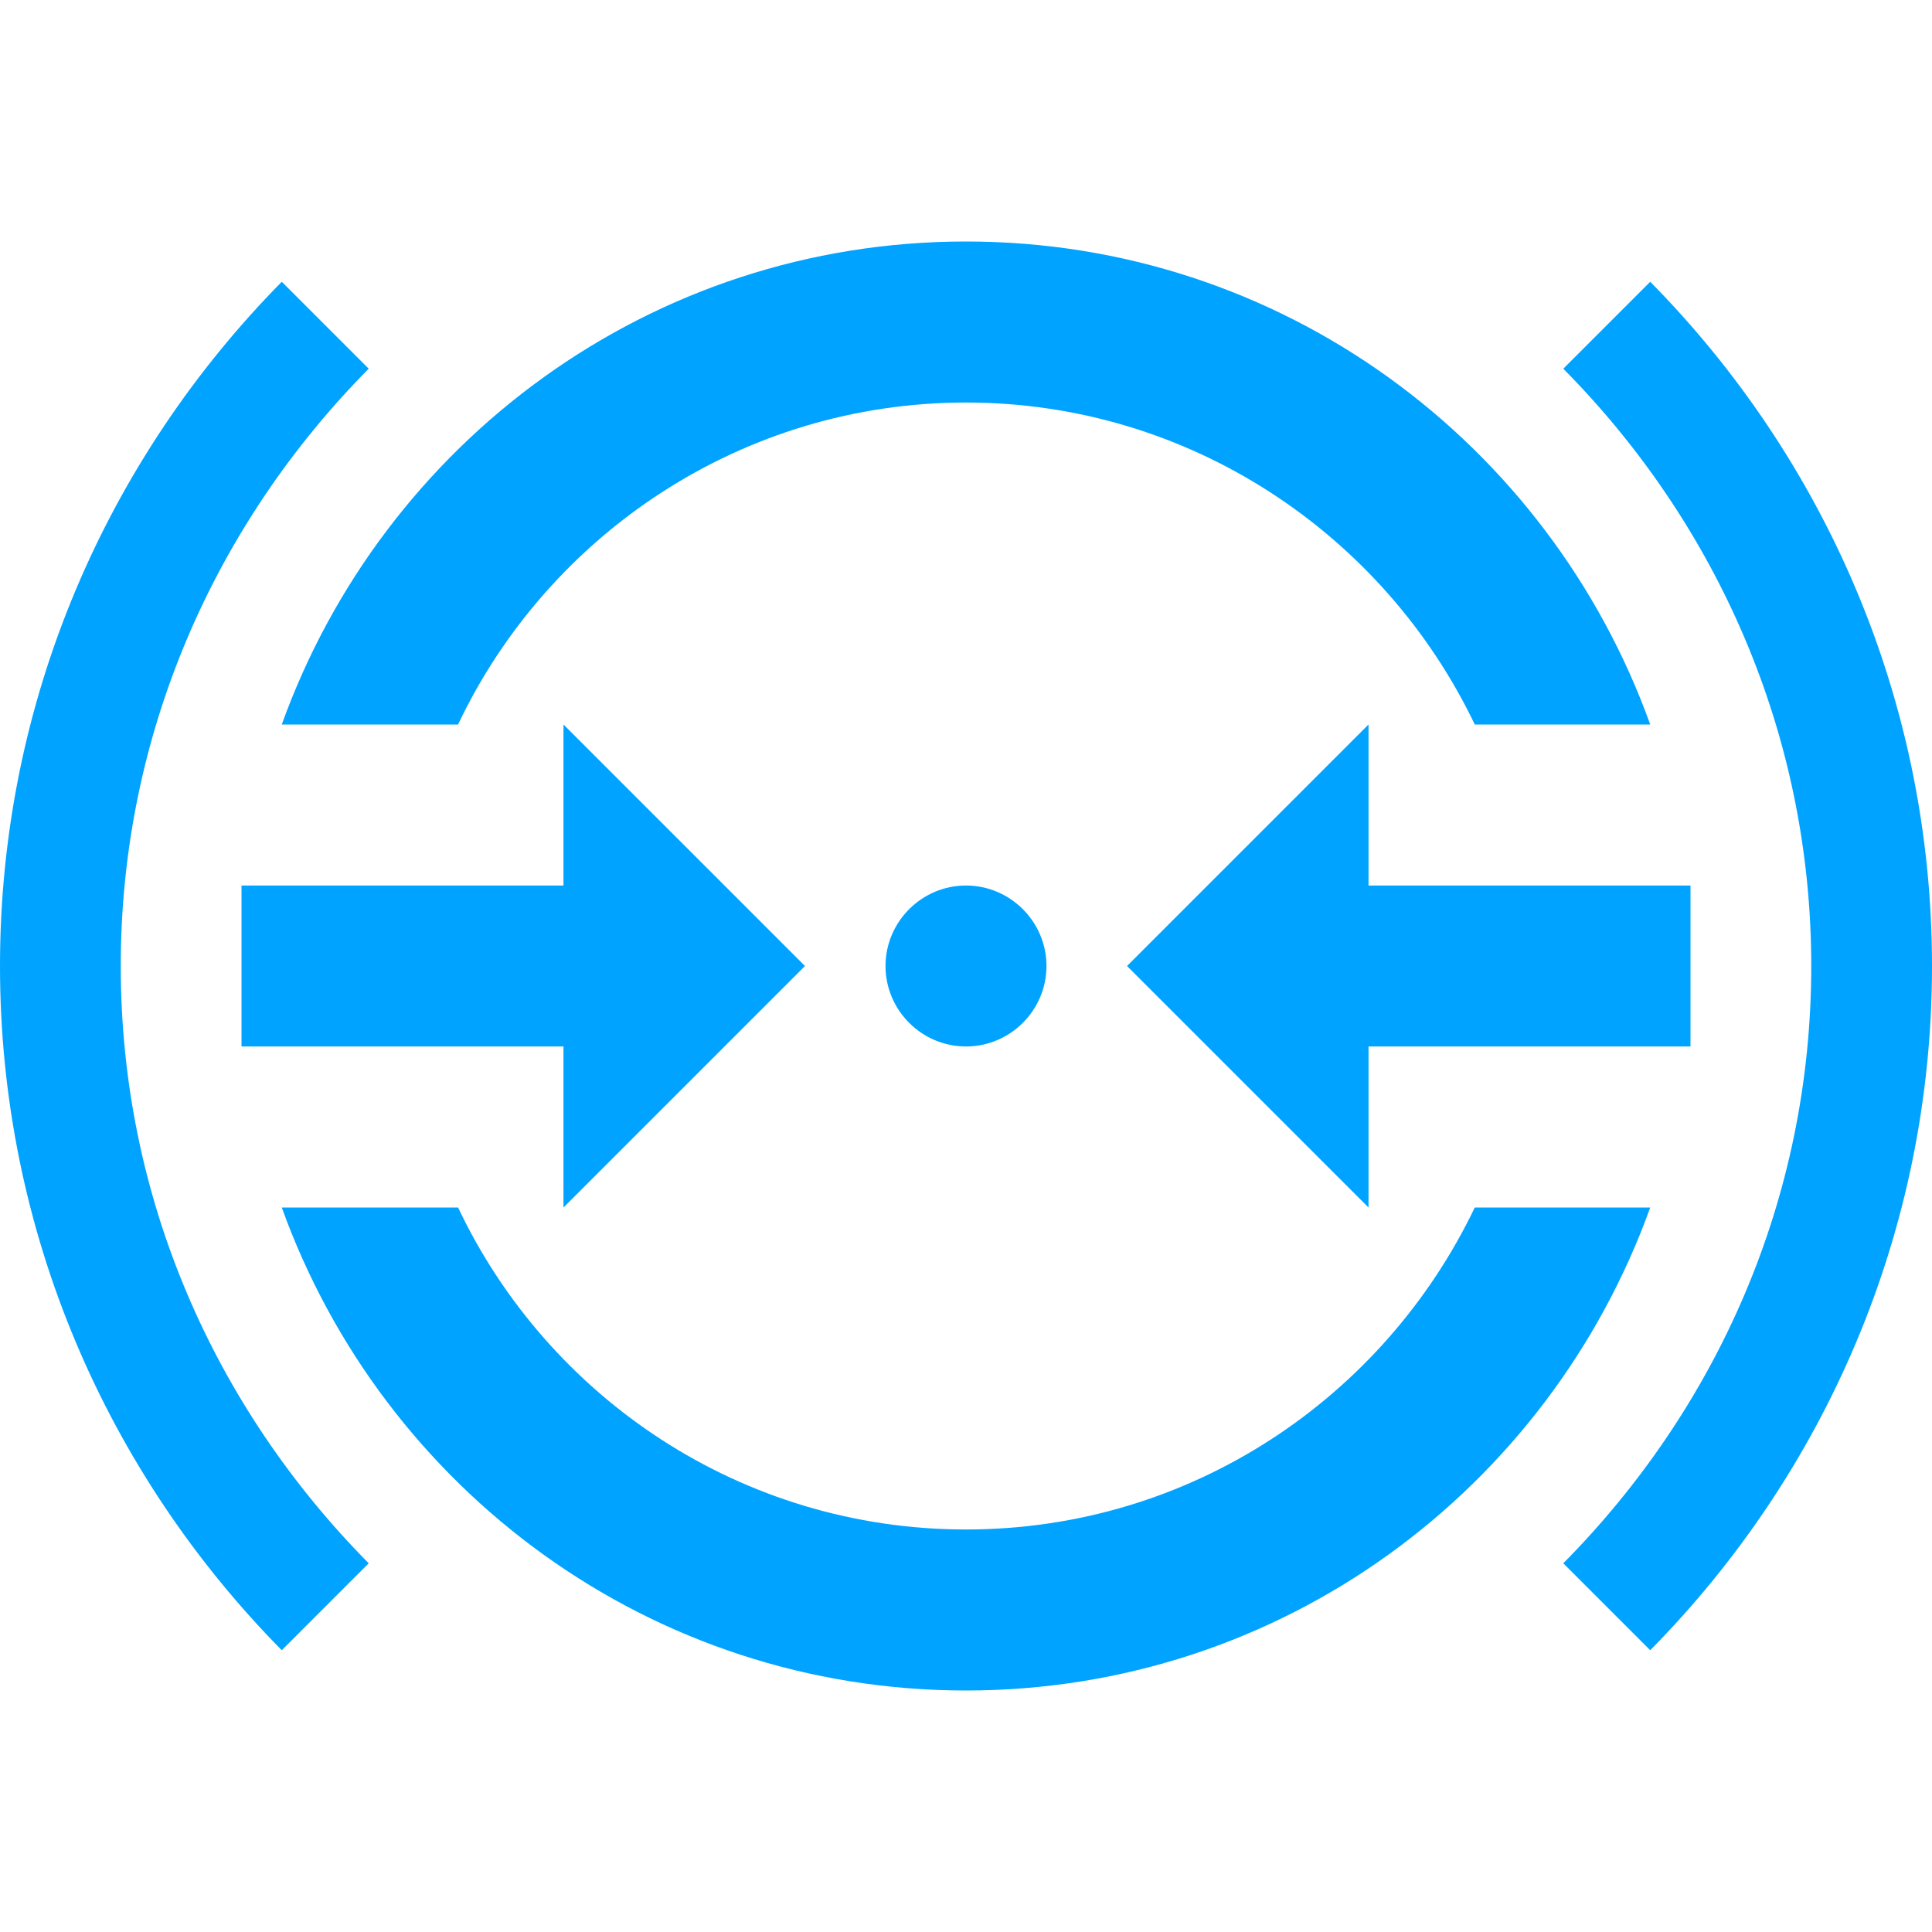 <svg width="32" height="32" viewBox="0 0 32 32" fill="none" xmlns="http://www.w3.org/2000/svg">
<g clip-path="url(#clip0_734_88)">
<path d="M17.333 16C17.333 16.733 16.733 17.333 16 17.333C15.267 17.333 14.667 16.733 14.667 16C14.667 15.267 15.267 14.667 16 14.667C16.733 14.667 17.333 15.267 17.333 16ZM13.333 16L9.333 12V14.667H4V17.333H9.333V20L13.333 16ZM18.667 16L22.667 20V17.333H28V14.667H22.667V12L18.667 16ZM27.333 4.667L25.893 6.107C28.427 8.667 30 12.147 30 16C30 19.867 28.427 23.333 25.893 25.893L27.333 27.333C30.213 24.413 32 20.413 32 16C32 11.587 30.213 7.587 27.333 4.667ZM7.587 12C9.08 8.853 12.293 6.667 16 6.667C19.707 6.667 22.92 8.853 24.427 12H27.333C25.653 7.333 21.227 4 16 4C10.773 4 6.347 7.333 4.667 12H7.587ZM6.107 6.107L4.667 4.667C1.787 7.587 0 11.587 0 16C0 20.413 1.787 24.413 4.667 27.333L6.107 25.893C3.573 23.333 2 19.867 2 16C2 12.147 3.573 8.667 6.107 6.107ZM24.427 20C22.92 23.147 19.72 25.333 16 25.333C12.28 25.333 9.08 23.147 7.587 20H4.667C6.347 24.667 10.773 28 16 28C21.227 28 25.653 24.667 27.333 20H24.427Z" fill="#00A3FF"/>
</g>
<defs>
<clipPath id="clip0_734_88">
<rect width="32" height="32" fill="white"/>
</clipPath>
</defs>
</svg>
